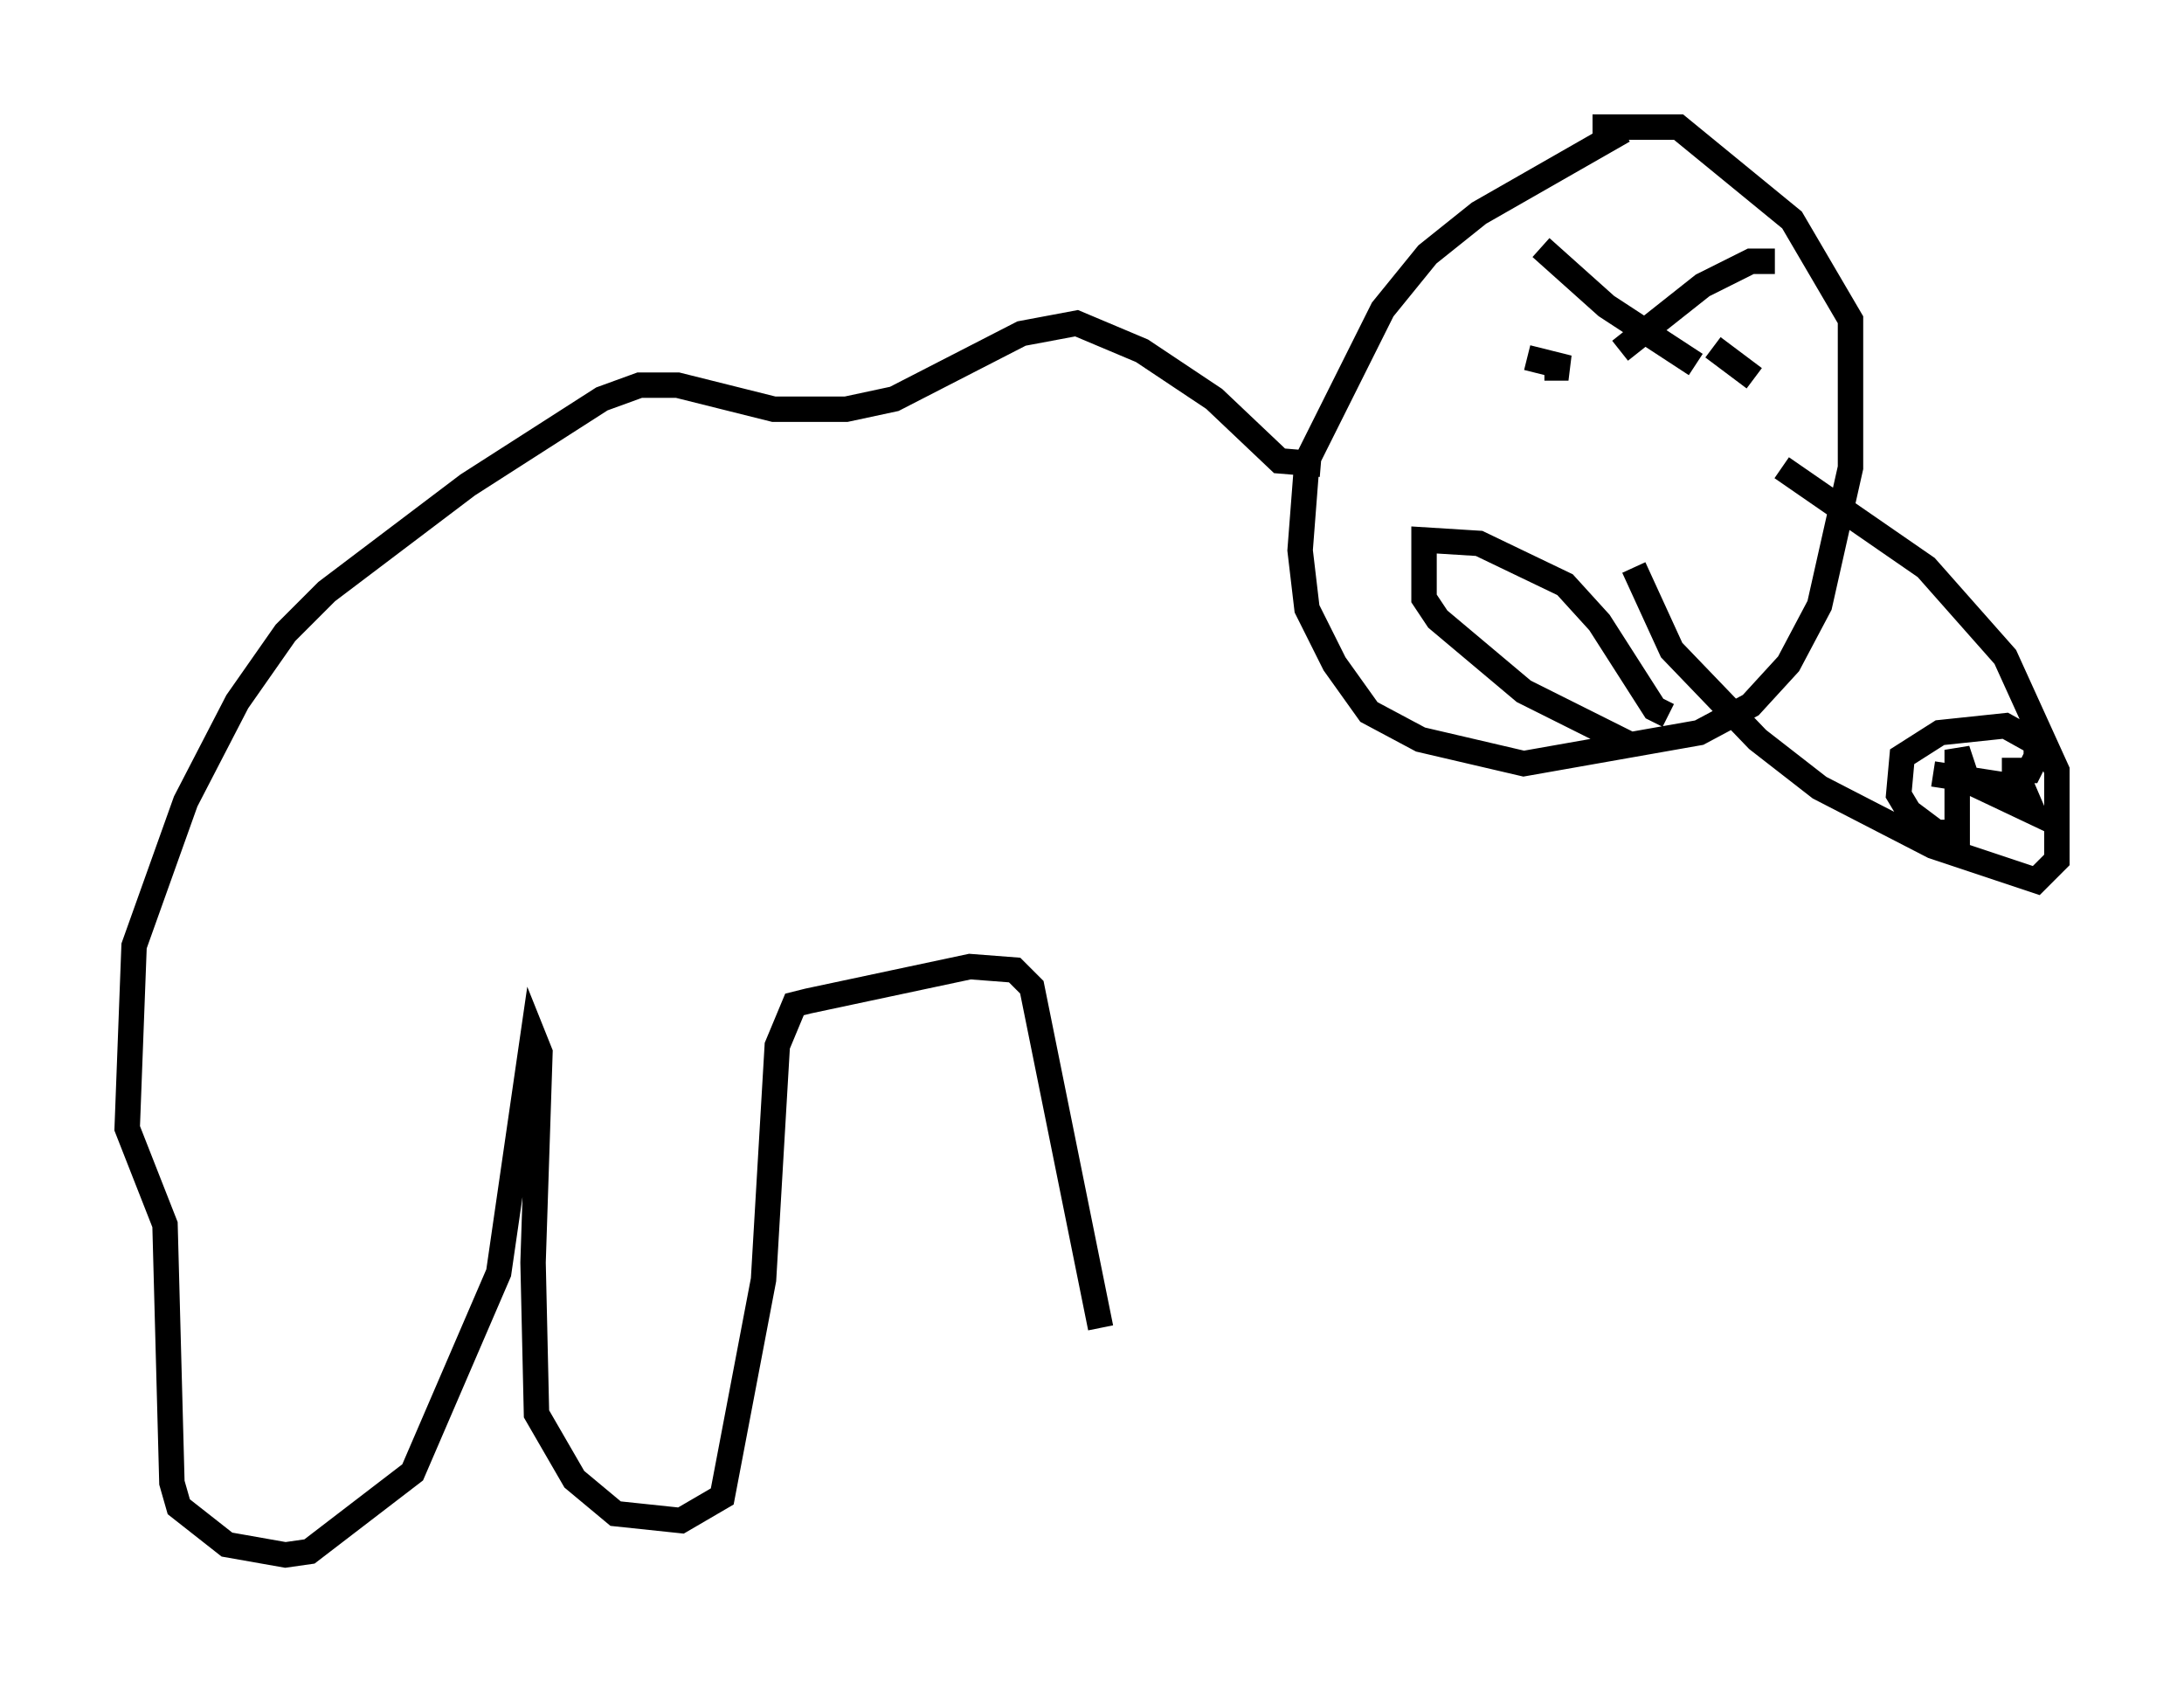 <?xml version="1.0" encoding="utf-8" ?>
<svg baseProfile="full" height="66.156" version="1.1" width="85.913" xmlns="http://www.w3.org/2000/svg" xmlns:ev="http://www.w3.org/2001/xml-events" xmlns:xlink="http://www.w3.org/1999/xlink"><defs /><rect fill="white" height="66.156" width="85.913" x="0" y="0" /><path d="M67.381, 5.135 m-3.518, 0.0 l-5.683, 3.248 -2.03, 1.624 l-1.759, 2.165 -2.977, 5.954 l-0.271, 3.518 0.271, 2.3 l1.083, 2.165 1.353, 1.894 l2.03, 1.083 4.059, 0.947 l6.901, -1.218 2.03, -1.083 l1.488, -1.624 1.218, -2.3 l1.218, -5.413 0.0, -5.819 l-2.3, -3.924 -4.465, -3.654 l-3.383, 0.0 m1.624, 17.321 l1.488, 3.248 3.383, 3.518 l2.436, 1.894 4.465, 2.3 l4.059, 1.353 0.812, -0.812 l0.0, -3.518 -2.03, -4.465 l-3.112, -3.518 -5.683, -3.924 m8.66, 11.908 l1.083, 0.0 0.271, -0.541 l0.0, -0.541 -1.218, -0.677 l-2.571, 0.271 -1.488, 0.947 l-0.135, 1.488 0.406, 0.677 l1.083, 0.812 0.812, 0.0 l0.0, -3.248 0.406, 1.218 l2.571, 1.218 -0.406, -0.947 l-3.518, -0.541 m-15.426, -20.703 l2.571, 2.3 3.518, 2.3 m-6.631, -0.271 l1.624, 0.406 -0.947, 0.0 m9.066, -4.195 l-0.947, 0.0 -1.894, 0.947 l-3.248, 2.571 m3.654, -0.135 l1.624, 1.218 m-3.383, 13.261 l-0.541, -0.271 -2.165, -3.383 l-1.353, -1.488 -3.383, -1.624 l-2.165, -0.135 0.0, 2.3 l0.541, 0.812 3.383, 2.842 l4.33, 2.165 m-12.314, -11.096 l-1.624, -0.135 -2.571, -2.436 l-2.842, -1.894 -2.571, -1.083 l-2.165, 0.406 -5.007, 2.571 l-1.894, 0.406 -2.842, 0.0 l-3.789, -0.947 -1.488, 0.0 l-1.488, 0.541 -5.277, 3.383 l-5.548, 4.195 -1.624, 1.624 l-1.894, 2.706 -2.03, 3.924 l-2.03, 5.683 -0.271, 7.172 l1.488, 3.789 0.271, 10.149 l0.271, 0.947 1.894, 1.488 l2.3, 0.406 0.947, -0.135 l4.059, -3.112 3.383, -7.848 l1.353, -9.337 0.271, 0.677 l-0.271, 8.254 0.135, 5.954 l1.488, 2.571 1.624, 1.353 l2.571, 0.271 1.624, -0.947 l1.624, -8.525 0.541, -9.202 l0.677, -1.624 0.541, -0.135 l6.36, -1.353 1.759, 0.135 l0.677, 0.677 2.706, 13.396 " fill="none" stroke="black" stroke-width="1" /></svg>